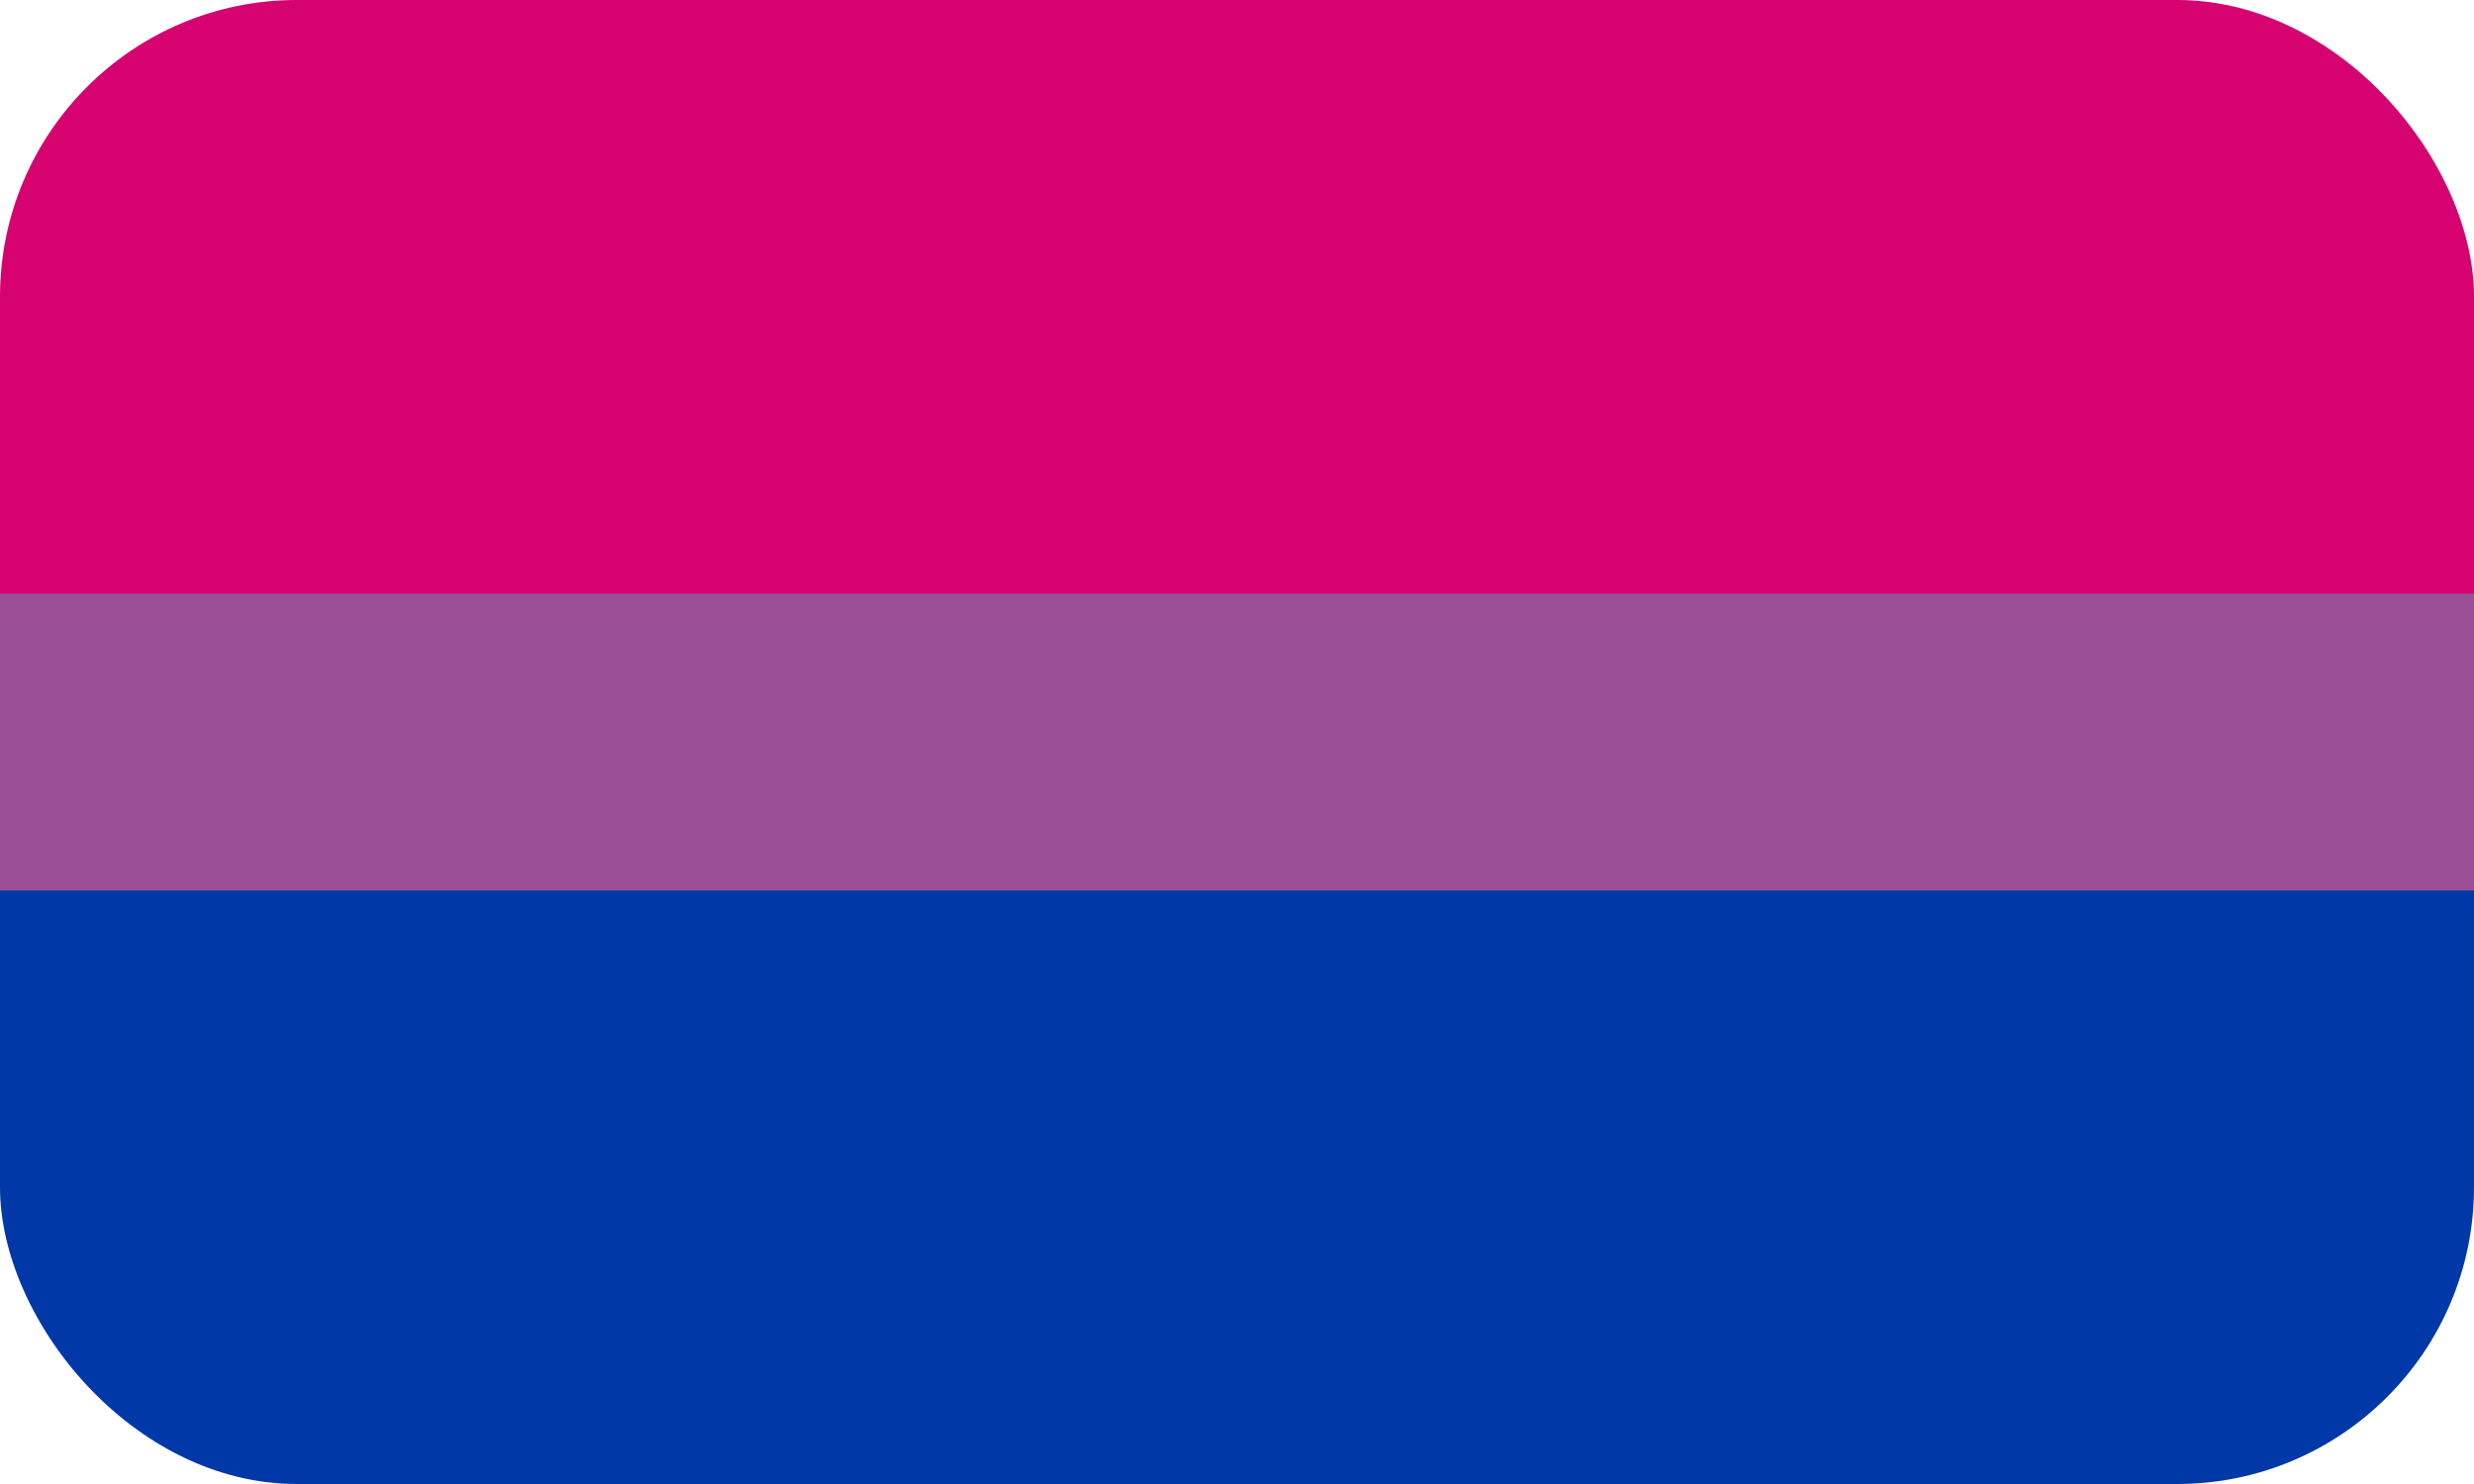 <svg xmlns="http://www.w3.org/2000/svg" width="5em" height="3em" viewBox="0 0 25 15">
    <rect y="6" width="25" height="9" rx="3" fill="#0038a8"/>
    <rect width="25" height="9" rx="3" fill="#d60270"/>
    <rect y="6" width="25" height="3" fill="#9b4f96"/>
</svg>